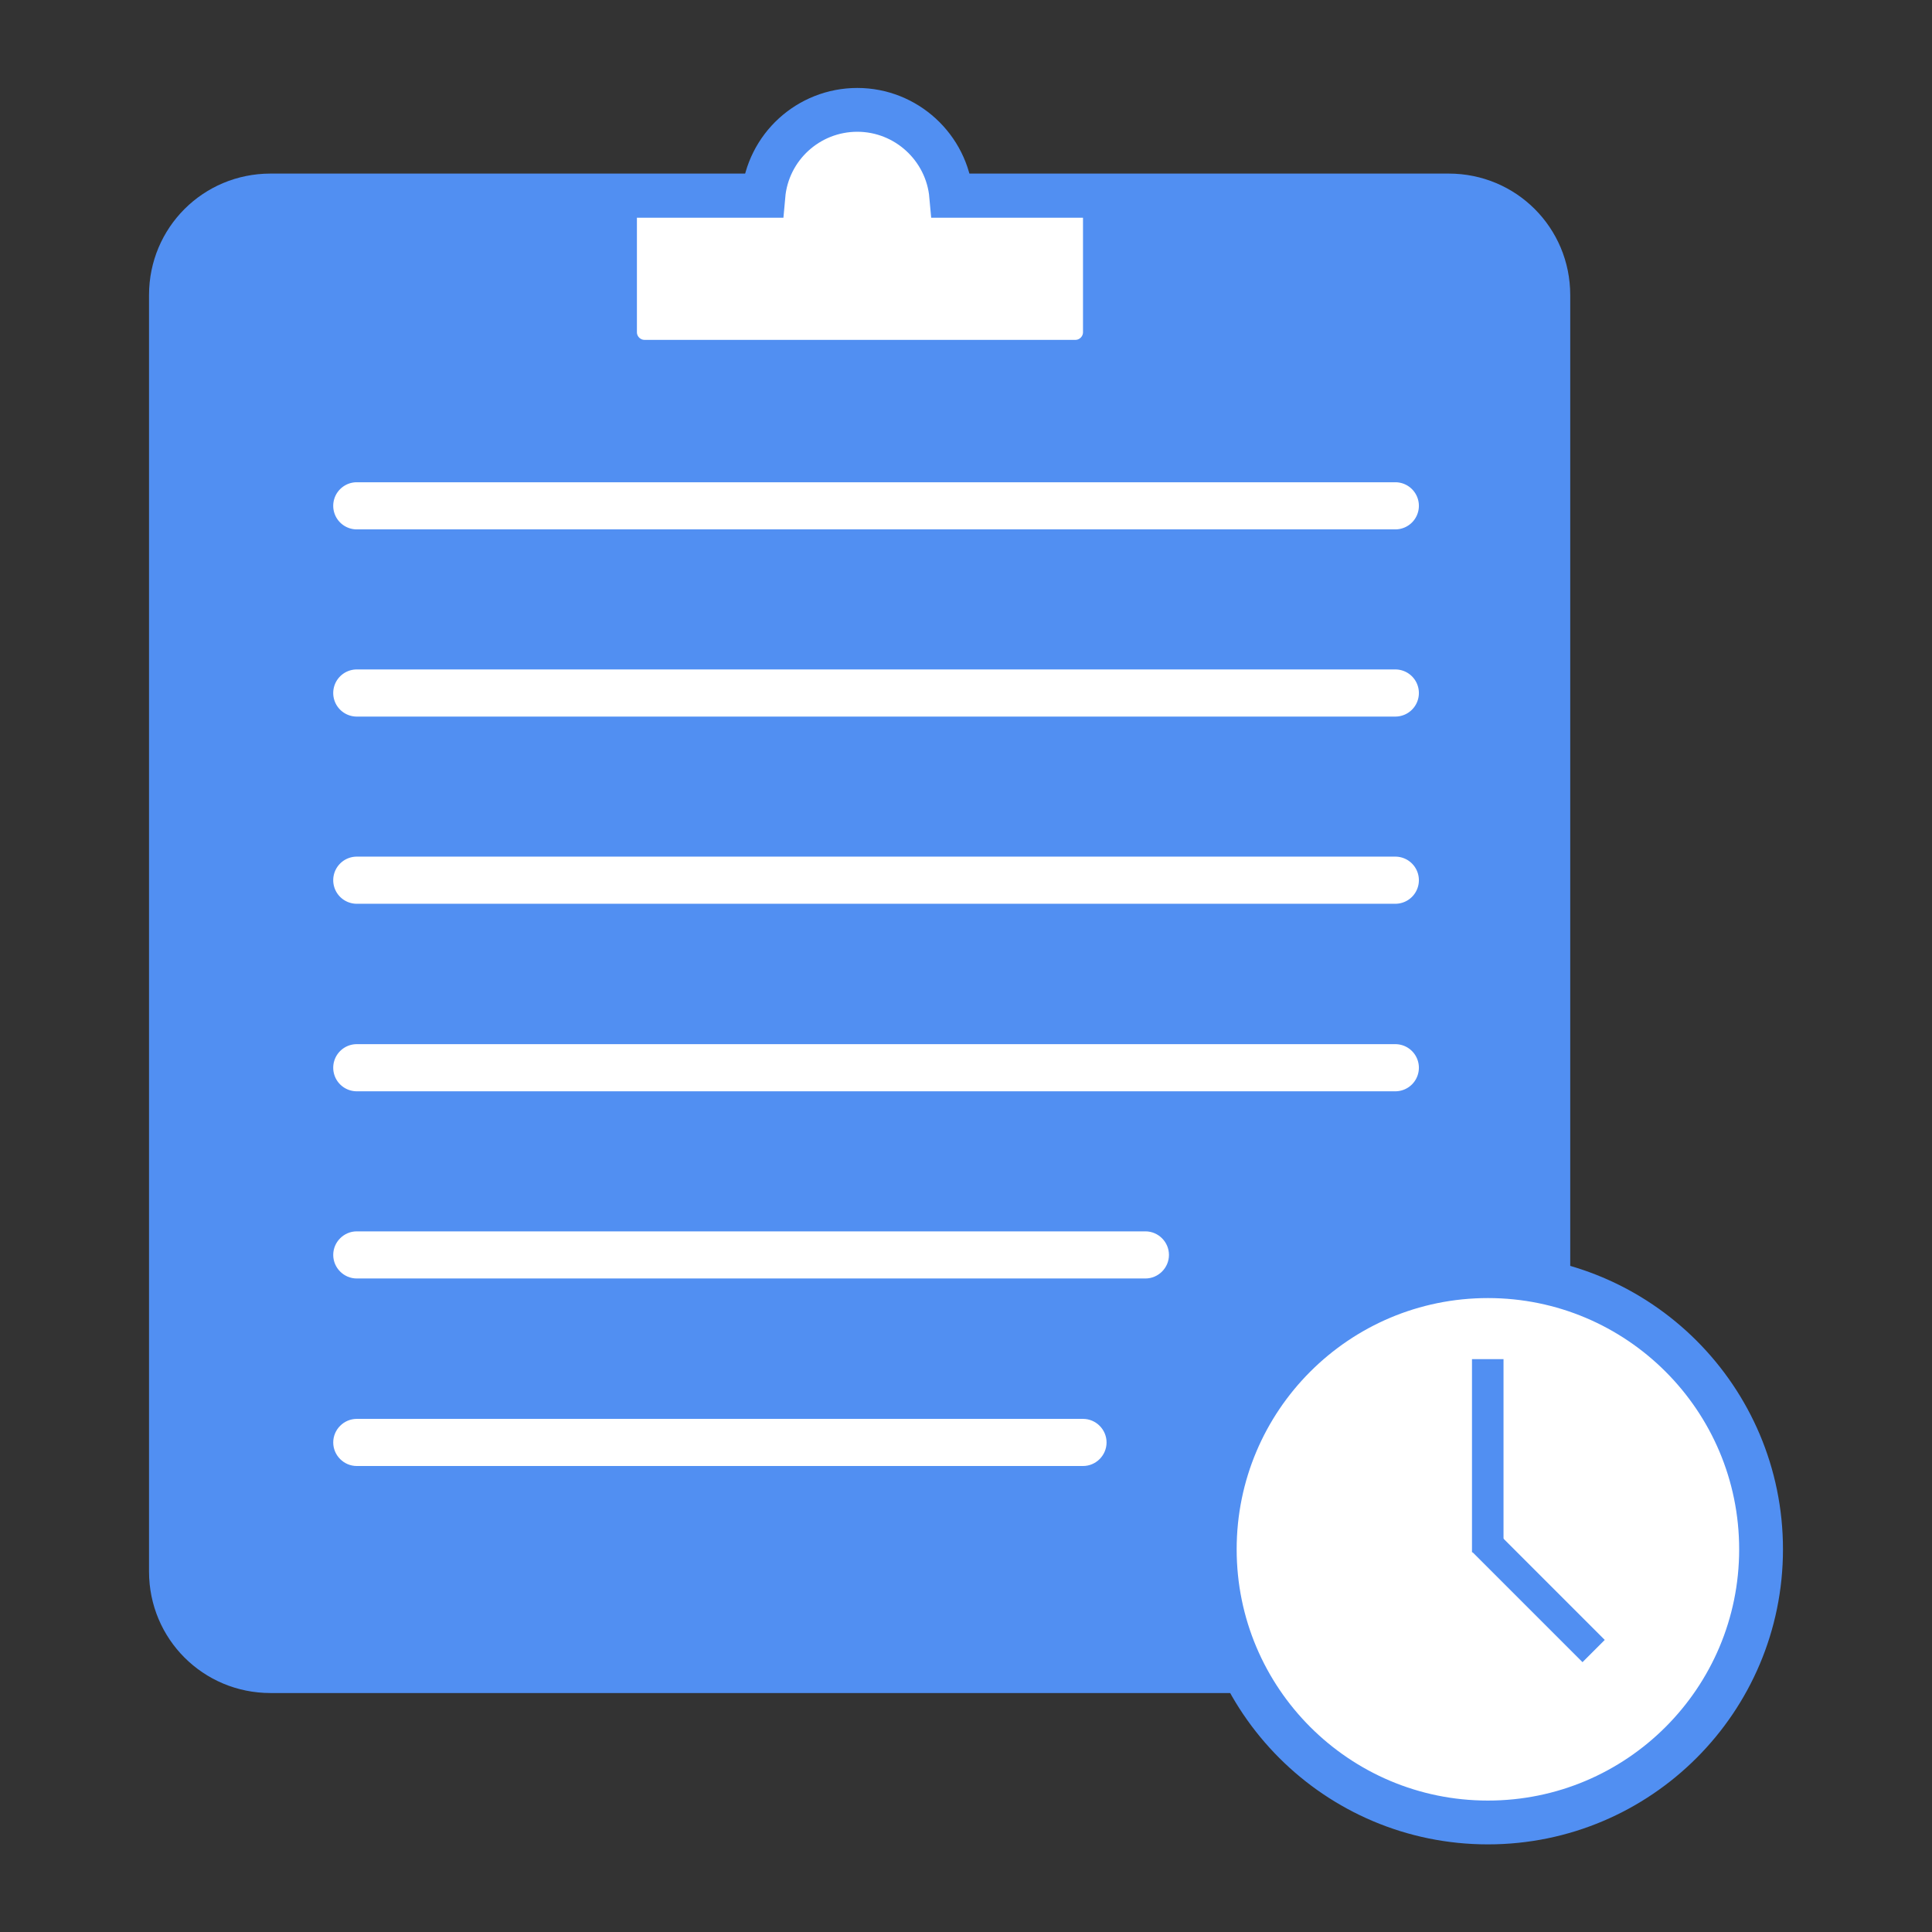 <?xml version="1.0" encoding="UTF-8" standalone="no"?>
<!-- Created with Inkscape (http://www.inkscape.org/) -->

<svg
   xmlns:dc="http://purl.org/dc/elements/1.1/"
   xmlns:cc="http://creativecommons.org/ns#"
   xmlns:rdf="http://www.w3.org/1999/02/22-rdf-syntax-ns#"
   xmlns:svg="http://www.w3.org/2000/svg"
   xmlns="http://www.w3.org/2000/svg"
   xmlns:sodipodi="http://sodipodi.sourceforge.net/DTD/sodipodi-0.dtd"
   xmlns:inkscape="http://www.inkscape.org/namespaces/inkscape"
   width="20"
   height="20"
   viewBox="0 0 5.821 5.821"
   version="1.1"
   id="svg8"
   inkscape:version="0.92.4 (5da689c313, 2019-01-14)"
   sodipodi:docname="todotxt-indicator.svg">
  <rect x="0" y="0" width="5.821" height="5.821" fill="#333333" stroke="none"/>
  <defs
     id="defs2" />
  <sodipodi:namedview
     id="base"
     pagecolor="#ffffff"
     bordercolor="#666666"
     borderopacity="1.0"
     inkscape:pageopacity="0.0"
     inkscape:pageshadow="2"
     inkscape:zoom="26.939394"
     inkscape:cx="-1.5528684"
     inkscape:cy="6.4465692"
     inkscape:document-units="mm"
     inkscape:current-layer="layer1"
     showgrid="false"
     inkscape:window-width="1920"
     inkscape:window-height="1016"
     inkscape:window-x="0"
     inkscape:window-y="27"
     inkscape:window-maximized="1"
     units="px" />
  <g
     inkscape:label="Capa 1"
     inkscape:groupmode="layer"
     id="layer1"
     transform="translate(0,-291.179)">
    <path
       style="opacity:1;fill:#518ff2;fill-opacity:1;fill-rule:nonzero;stroke:none;stroke-width:0;stroke-linecap:round;stroke-miterlimit:4;stroke-dasharray:none;stroke-dashoffset:0;stroke-opacity:1"
       d="m 0.815,291.702 h 3.55 c 0.203,0 0.366,0.163 0.366,0.366 v 3.846 c 0,0.203 -0.163,0.366 -0.366,0.366 H 0.815 c -0.203,0 -0.366,-0.163 -0.366,-0.366 v -3.846 c 0,-0.203 0.163,-0.366 0.366,-0.366 z"
       id="rect4518-3"
       inkscape:connector-curvature="0"
       sodipodi:nodetypes="sssssssss" />
    <path
       style="opacity:1;fill:#ffffff;fill-opacity:1;fill-rule:nonzero;stroke:#518ff2;stroke-width:0.132;stroke-linecap:round;stroke-miterlimit:4;stroke-dasharray:none;stroke-dashoffset:0;stroke-opacity:1"
       d="m 2.583,291.51 c -0.147,8e-5 -0.27,0.112 -0.283,0.259 H 1.853 v 0.411 c 8.9e-6,0.049 0.04,0.089 0.089,0.089 h 1.298 1.88e-5 c 0.049,0 0.089,-0.04 0.089,-0.089 v -0.411 H 2.866 c -0.013,-0.146 -0.136,-0.259 -0.283,-0.259 z"
       id="rect4520-6"
       inkscape:connector-curvature="0"
       sodipodi:nodetypes="ccccccccccc" />
    <path
       inkscape:connector-curvature="0"
       style="opacity:1;fill:#ffffff;fill-opacity:1;fill-rule:nonzero;stroke:#696969;stroke-width:0;stroke-linecap:round;stroke-miterlimit:4;stroke-dasharray:none;stroke-dashoffset:0;stroke-opacity:1"
       d="m 1.075,293.196 a 0.071,0.071 0 0 0 -0.071,0.071 0.071,0.071 0 0 0 0.071,0.071 h 3.129 a 0.071,0.071 0 0 0 0.071,-0.071 0.071,0.071 0 0 0 -0.071,-0.071 z"
       id="rect4538-7" />
    <path
       inkscape:connector-curvature="0"
       style="opacity:1;fill:#ffffff;fill-opacity:1;fill-rule:nonzero;stroke:#696969;stroke-width:0;stroke-linecap:round;stroke-miterlimit:4;stroke-dasharray:none;stroke-dashoffset:0;stroke-opacity:1"
       d="m 1.075,293.76 a 0.071,0.071 0 0 0 -0.071,0.071 0.071,0.071 0 0 0 0.071,0.071 h 3.129 a 0.071,0.071 0 0 0 0.071,-0.071 0.071,0.071 0 0 0 -0.071,-0.071 z"
       id="path4547-5" />
    <path
       id="path4549-3"
       d="m 1.075,294.325 a 0.071,0.071 0 0 0 -0.071,0.071 0.071,0.071 0 0 0 0.071,0.071 h 3.129 a 0.071,0.071 0 0 0 0.071,-0.071 0.071,0.071 0 0 0 -0.071,-0.071 z"
       style="opacity:1;fill:#ffffff;fill-opacity:1;fill-rule:nonzero;stroke:#696969;stroke-width:0;stroke-linecap:round;stroke-miterlimit:4;stroke-dasharray:none;stroke-dashoffset:0;stroke-opacity:1"
       inkscape:connector-curvature="0" />
    <path
       id="path4557-5"
       d="m 1.075,294.889 c -0.039,0 -0.071,0.032 -0.071,0.071 2.3e-6,0.039 0.032,0.071 0.071,0.071 h 2.376 c 0.039,-10e-6 0.071,-0.032 0.071,-0.071 7.8e-6,-0.039 -0.032,-0.071 -0.071,-0.071 z"
       style="opacity:1;fill:#ffffff;fill-opacity:1;fill-rule:nonzero;stroke:#696969;stroke-width:0;stroke-linecap:round;stroke-miterlimit:4;stroke-dasharray:none;stroke-dashoffset:0;stroke-opacity:1"
       inkscape:connector-curvature="0"
       sodipodi:nodetypes="ccccccc" />
    <path
       inkscape:connector-curvature="0"
       style="opacity:1;fill:#ffffff;fill-opacity:1;fill-rule:nonzero;stroke:#696969;stroke-width:0;stroke-linecap:round;stroke-miterlimit:4;stroke-dasharray:none;stroke-dashoffset:0;stroke-opacity:1"
       d="m 1.075,295.454 c -0.039,0 -0.071,0.032 -0.071,0.071 2.3e-6,0.039 0.032,0.071 0.071,0.071 h 2.188 c 0.039,0 0.071,-0.032 0.071,-0.071 7.5e-6,-0.039 -0.032,-0.071 -0.071,-0.071 z"
       id="path4559-6"
       sodipodi:nodetypes="ccccccc" />
    <circle
       style="opacity:1;fill:#ffffff;fill-opacity:1;fill-rule:nonzero;stroke:#518ff2;stroke-width:0.132;stroke-linecap:round;stroke-miterlimit:4;stroke-dasharray:none;stroke-dashoffset:0;stroke-opacity:1"
       id="path4561-2"
       cx="4.483"
       cy="295.847"
       r="0.823" />
    <path
       style="opacity:1;fill:#518ff2;fill-opacity:1;fill-rule:nonzero;stroke:#dcd8d0;stroke-width:0;stroke-linecap:round;stroke-miterlimit:4;stroke-dasharray:none;stroke-dashoffset:0;stroke-opacity:1"
       d="m 4.435,295.274 h 0.095 v 0.582 h -0.095 z"
       id="rect4566-9"
       inkscape:connector-curvature="0"
       sodipodi:nodetypes="ccccc" />
    <path
       style="opacity:1;fill:#518ff2;fill-opacity:1;fill-rule:nonzero;stroke:#dcd8d0;stroke-width:0;stroke-linecap:round;stroke-miterlimit:4;stroke-dasharray:none;stroke-dashoffset:0;stroke-opacity:1"
       d="m 4.835,296.12 -0.067,0.067 -0.332,-0.332 0.067,-0.067 z"
       id="rect4568-1"
       inkscape:connector-curvature="0"
       sodipodi:nodetypes="ccccc" />
    <path
       id="path5392"
       d="m 1.075,292.632 a 0.071,0.071 0 0 0 -0.071,0.071 0.071,0.071 0 0 0 0.071,0.071 h 3.129 a 0.071,0.071 0 0 0 0.071,-0.071 0.071,0.071 0 0 0 -0.071,-0.071 z"
       style="opacity:1;fill:#ffffff;fill-opacity:1;fill-rule:nonzero;stroke:#696969;stroke-width:0;stroke-linecap:round;stroke-miterlimit:4;stroke-dasharray:none;stroke-dashoffset:0;stroke-opacity:1"
       inkscape:connector-curvature="0" />
  </g>
</svg>
